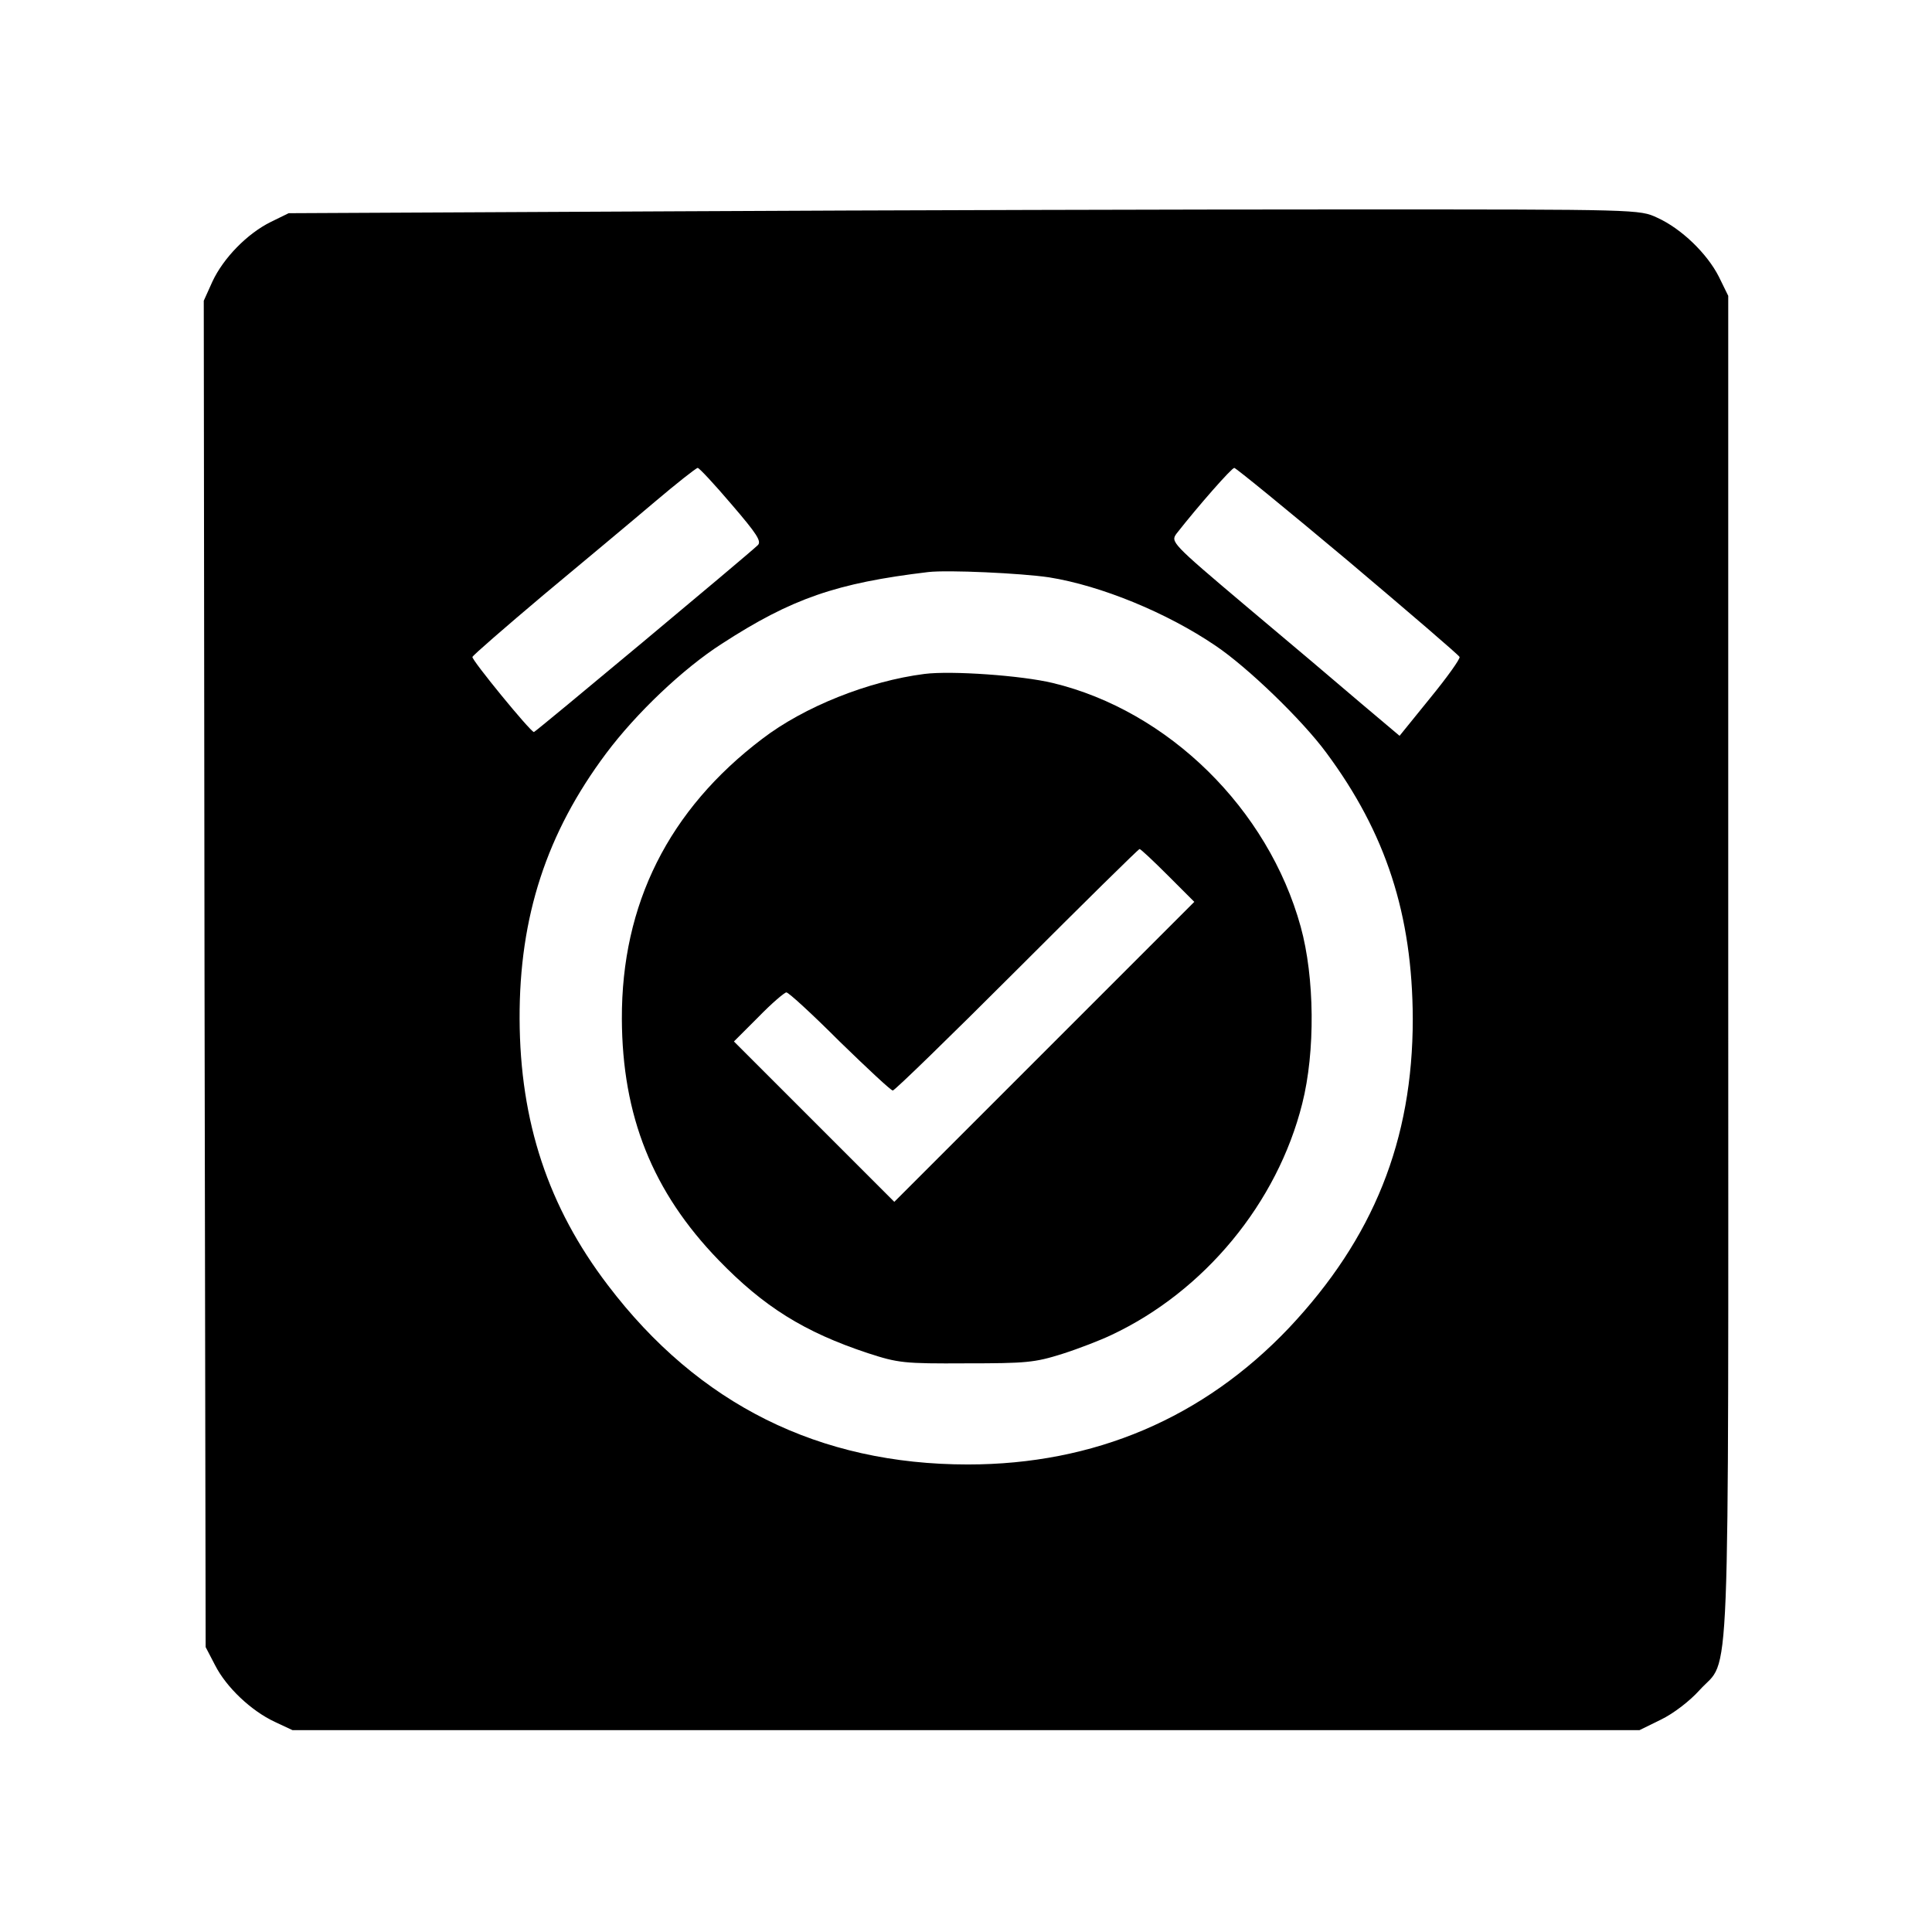 <svg version="1" xmlns="http://www.w3.org/2000/svg" width="682.667" height="682.667" viewBox="0 0 512 512"><path d="M178.5 56l-102 .5-4.7 2.3c-6.3 3.1-12.6 9.6-15.5 15.8L54 79.7l.2 178.4.3 178.4 2.5 4.8c3 5.9 9.6 12.1 15.8 15l4.7 2.2h357l5.7-2.8c3.3-1.6 7.6-4.9 10.2-7.8 8.3-9.2 7.6 7.5 7.6-191.9V78.4l-2.5-5.1c-3.1-6.1-9.9-12.7-16.3-15.6-4.7-2.2-4.9-2.2-81.7-2.2-42.3 0-122.9.2-179 .5zm15.4 77.7c6.7 7.8 8 9.8 6.9 10.8-2.7 2.6-58.9 49.5-59.3 49.5-.9 0-16.6-19.2-16.3-19.9.2-.5 8.6-7.8 18.8-16.4 10.2-8.5 23.4-19.5 29.4-24.6 5.9-5 11.1-9.1 11.5-9.1.4 0 4.4 4.3 9 9.7zm163.3 14.9c16.1 13.6 29.4 25 29.6 25.5.2.5-3.3 5.4-7.8 10.9l-8.1 10-10.2-8.6c-5.6-4.8-19.3-16.4-30.4-25.7-19.9-16.8-20.1-17.1-18.5-19.3 5.8-7.4 14.6-17.4 15.3-17.4.4 0 14 11.1 30.1 24.6zM278 153c13.8 2.2 31.3 9.4 44.1 18.1 8.5 5.7 23 19.7 29.4 28.4 15.8 21.3 22.8 42.9 22.9 70.5 0 32.2-10.4 58.1-32.8 81.9-22.7 23.9-51.6 36.2-85.1 36.2-39.4 0-71.4-15.9-95.4-47.5-15.8-20.7-23.3-43.3-23.4-70.6-.1-27.1 7.2-49.3 22.9-70.3 8-10.7 20.4-22.5 30.7-29.1 18.5-12 30.4-16.1 54.7-19 5.2-.6 24.6.3 32 1.4z"/><path d="M245 178.6c-14.9 1.9-31.9 8.7-43 17.2-24.8 18.8-37.3 43.8-37.2 74.2.1 25.7 8.1 45.8 25.6 63.9 12 12.4 22.7 19.1 39.6 24.7 8 2.6 9.5 2.8 26 2.7 16 0 18.2-.2 25.5-2.5 4.4-1.4 10.3-3.7 13-5 24.7-11.6 44-35 50.6-61.3 3.5-13.8 3.3-33.5-.4-46.9-8.6-31.2-35-57.2-65.7-64.6-8.3-2-26.9-3.3-34-2.4zm64.5 53.4l7 7-39.8 39.8-39.7 39.7-21.2-21.2-21.3-21.3 6.5-6.5c3.5-3.6 6.9-6.5 7.4-6.5.6 0 6.9 5.8 14.1 13 7.3 7.1 13.6 13 14.1 13s15.3-14.4 32.9-32c17.6-17.6 32.2-32 32.5-32 .3 0 3.7 3.2 7.5 7z"/></svg>